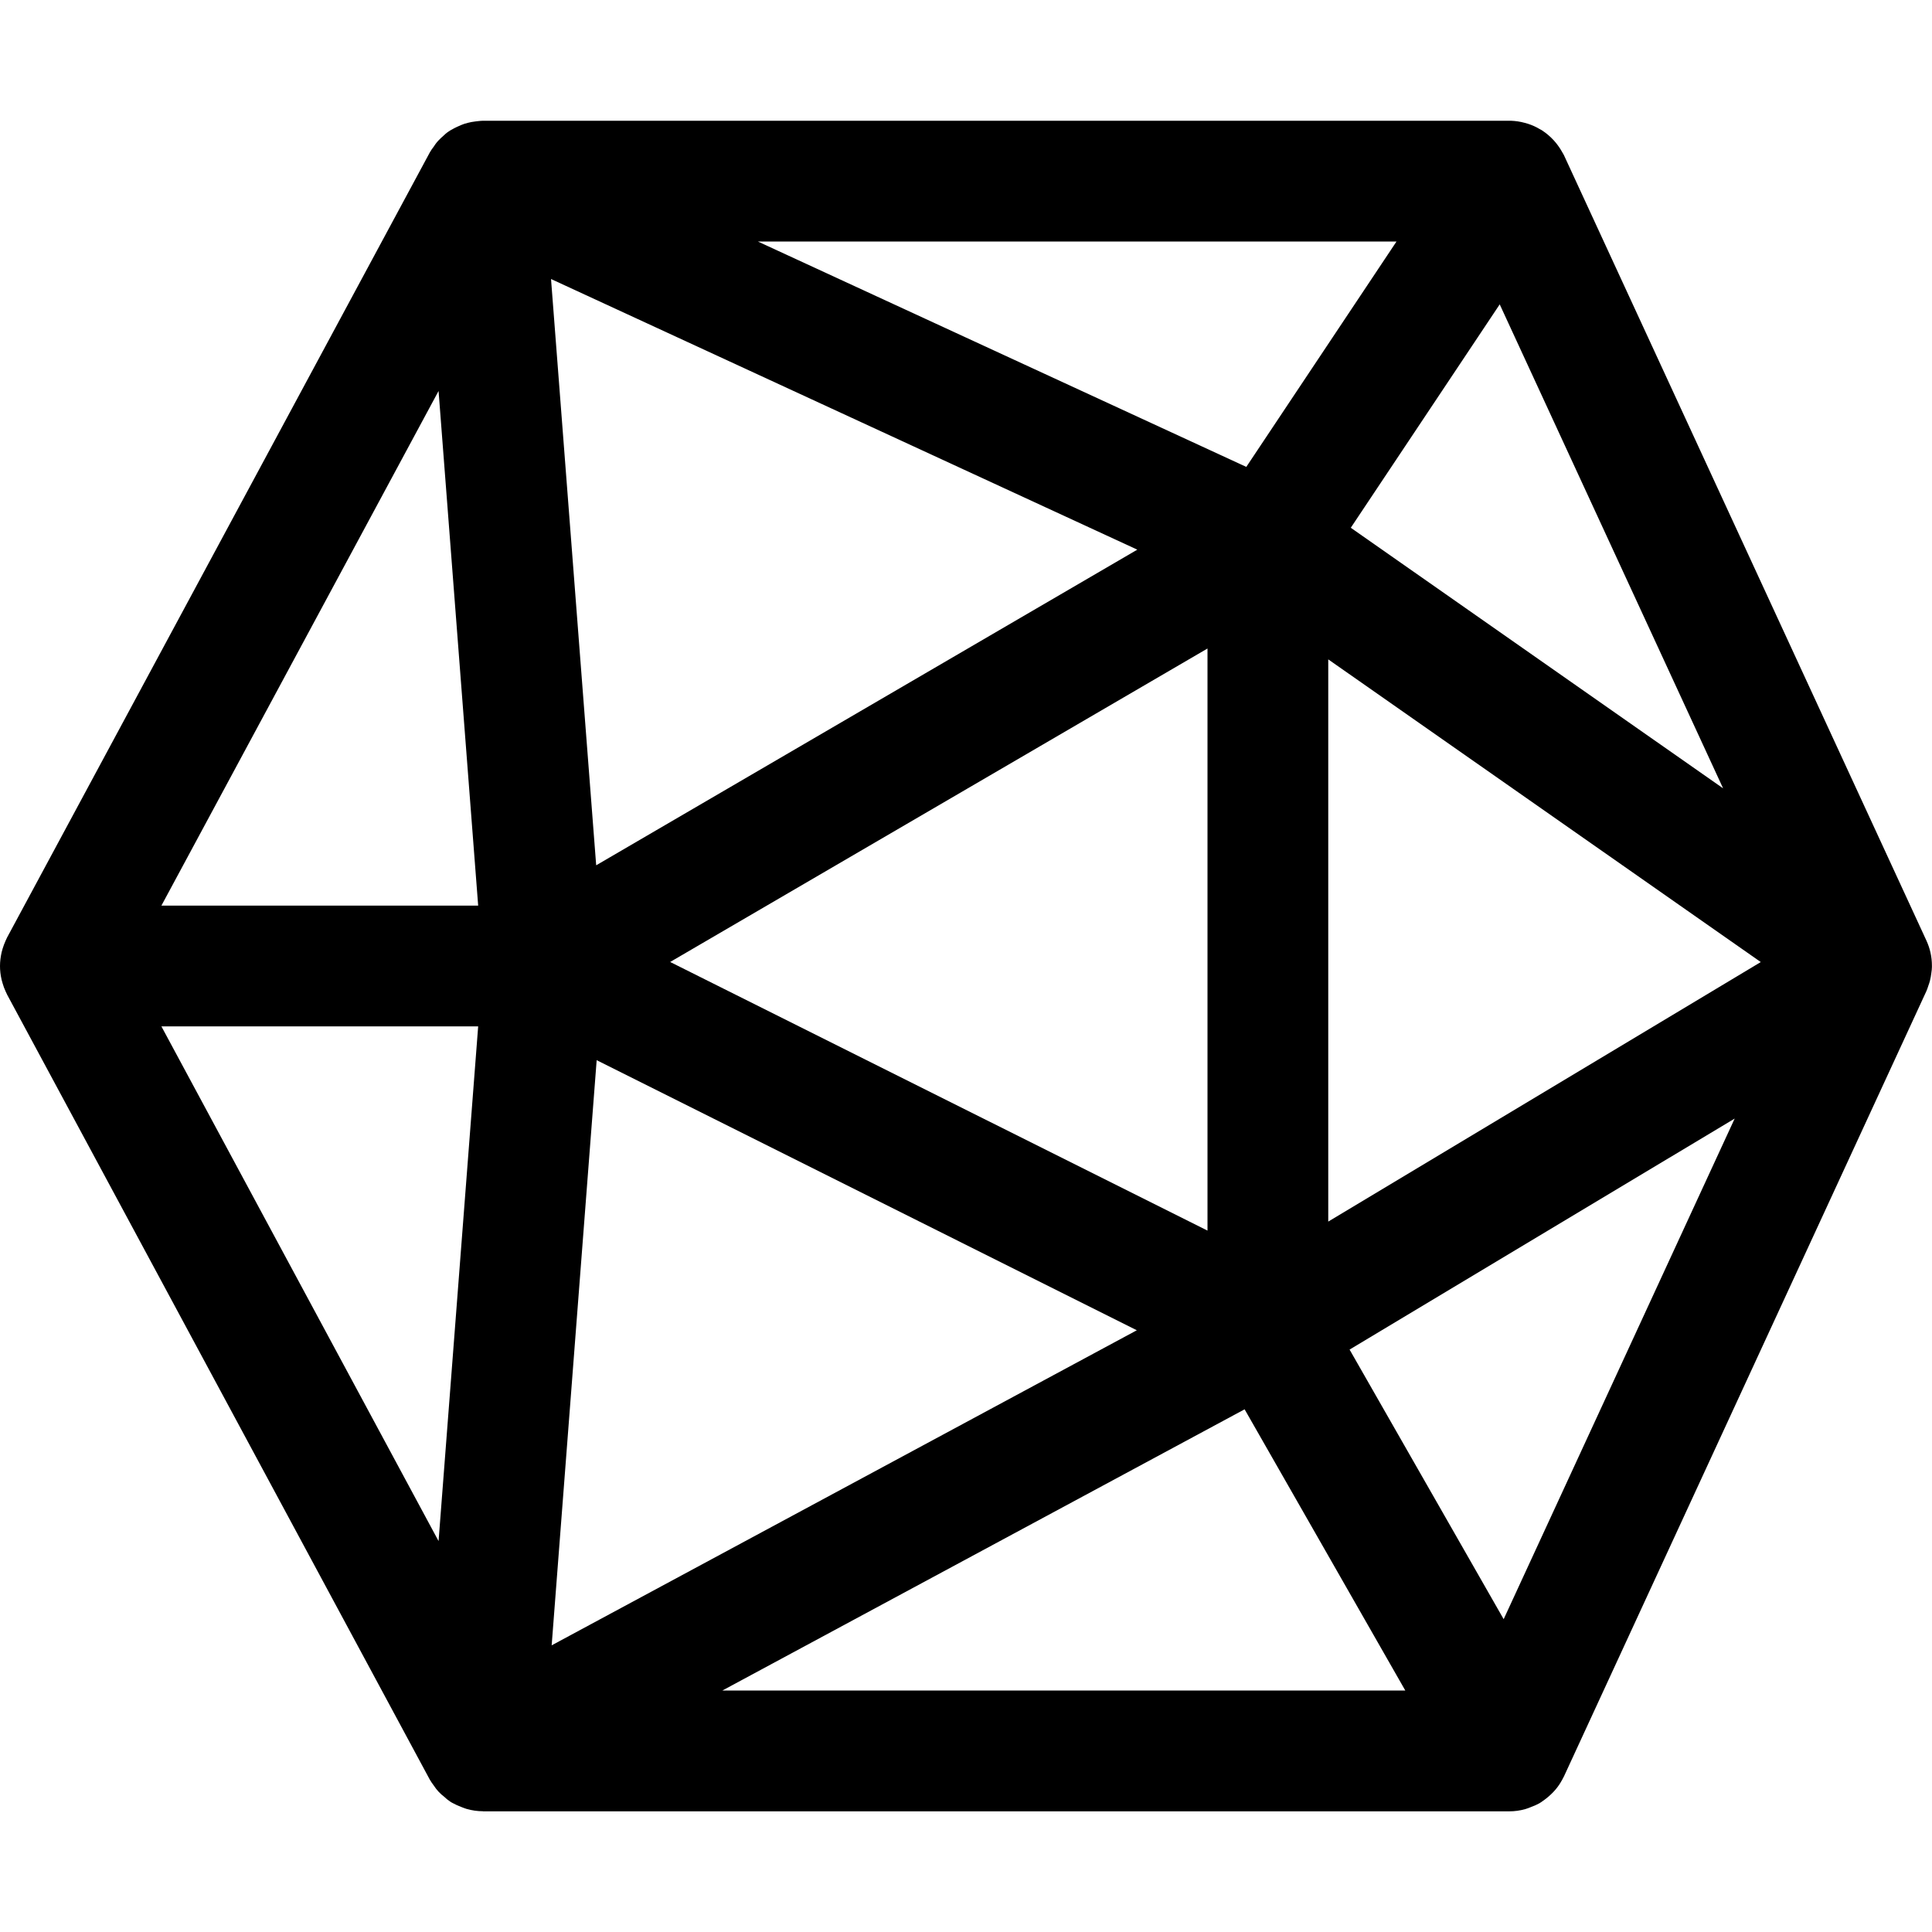 <?xml version="1.0" encoding="utf-8"?>
<!-- Generator: Adobe Illustrator 22.1.0, SVG Export Plug-In . SVG Version: 6.00 Build 0)  -->
<svg version="1.1" id="Regular" xmlns="http://www.w3.org/2000/svg" xmlns:xlink="http://www.w3.org/1999/xlink" x="0px" y="0px"
	 viewBox="0 0 24 24" style="enable-background:new 0 0 24 24;" xml:space="preserve">
<title>board-game-geometry</title>
<g>
	<path d="M6,22.5c-0.069,0-0.139-0.01-0.207-0.03c-0.017-0.005-0.045-0.016-0.065-0.024c-0.034-0.013-0.069-0.028-0.107-0.049
		c-0.012-0.006-0.024-0.013-0.034-0.021c-0.022-0.014-0.046-0.034-0.069-0.056c-0.02-0.015-0.047-0.038-0.071-0.064
		c-0.02-0.021-0.04-0.048-0.058-0.075c-0.014-0.018-0.039-0.054-0.05-0.074l-5.25-9.75c-0.006-0.012-0.013-0.027-0.019-0.041
		c-0.015-0.032-0.028-0.066-0.038-0.102c-0.002-0.007-0.01-0.036-0.012-0.043C0.006,12.111,0,12.055,0,12s0.007-0.111,0.02-0.17
		c0.003-0.011,0.01-0.036,0.013-0.047c0.01-0.032,0.022-0.065,0.037-0.098c0.006-0.014,0.012-0.028,0.018-0.039l5.251-9.752
		c0.011-0.02,0.035-0.056,0.05-0.074c0.009-0.015,0.03-0.045,0.055-0.072c0.02-0.022,0.042-0.042,0.064-0.061
		c0.016-0.016,0.038-0.036,0.064-0.053c0.013-0.009,0.029-0.019,0.045-0.027c0.02-0.012,0.039-0.021,0.058-0.03
		c0.037-0.017,0.065-0.03,0.096-0.04c0.029-0.009,0.057-0.015,0.085-0.021C5.89,1.511,5.918,1.506,5.945,1.504
		C5.963,1.502,5.984,1.5,6,1.5c0,0,12.761,0,12.768,0c0.057,0.002,0.114,0.01,0.172,0.026c0.007,0.002,0.036,0.01,0.042,0.012
		c0.052,0.017,0.099,0.038,0.142,0.064c0.001,0.001,0.019,0.01,0.026,0.014c0.063,0.041,0.107,0.08,0.151,0.127
		c0.007,0.007,0.023,0.027,0.03,0.035c0.029,0.036,0.055,0.075,0.077,0.115c0.008,0.012,0.014,0.024,0.02,0.035l4.503,9.757
		c0.045,0.098,0.068,0.202,0.068,0.31c0,0.006,0,0.012,0,0.017c0,0.021-0.003,0.049-0.007,0.073c-0.004,0.033-0.009,0.067-0.018,0.1
		c-0.003,0.012-0.014,0.047-0.019,0.059c-0.007,0.024-0.016,0.048-0.026,0.071l-4.5,9.75c-0.007,0.014-0.014,0.028-0.022,0.042
		c-0.026,0.048-0.052,0.086-0.083,0.123c-0.006,0.007-0.022,0.025-0.028,0.031c-0.038,0.04-0.076,0.072-0.117,0.102
		c-0.002,0.001-0.007,0.005-0.013,0.009c-0.014,0.01-0.031,0.022-0.045,0.03c-0.031,0.017-0.063,0.031-0.096,0.043
		c-0.018,0.008-0.057,0.023-0.076,0.028c-0.066,0.019-0.134,0.028-0.2,0.028H6z M17.457,21l-1.996-3.493L8.974,21H17.457z
		 M6.853,20.439l7.269-3.914l-6.71-3.355L6.853,20.439z M18.679,20.114l2.87-6.219l-4.784,2.87L18.679,20.114z M5.448,19.144
		L5.94,12.75H2.005L5.448,19.144z M15,15.287V8.056l-6.675,3.894L15,15.287z M16.5,15.175l5.373-3.224L16.5,8.191V15.175z
		 M5.94,11.25L5.448,4.857L2.005,11.25H5.94z M7.406,10.749l6.722-3.921L6.845,3.466L7.406,10.749z M21.405,9.793L18.63,3.781
		l-1.85,2.775L21.405,9.793z M15.482,5.8L17.348,3H9.414L15.482,5.8z"/>
</g>
</svg>
